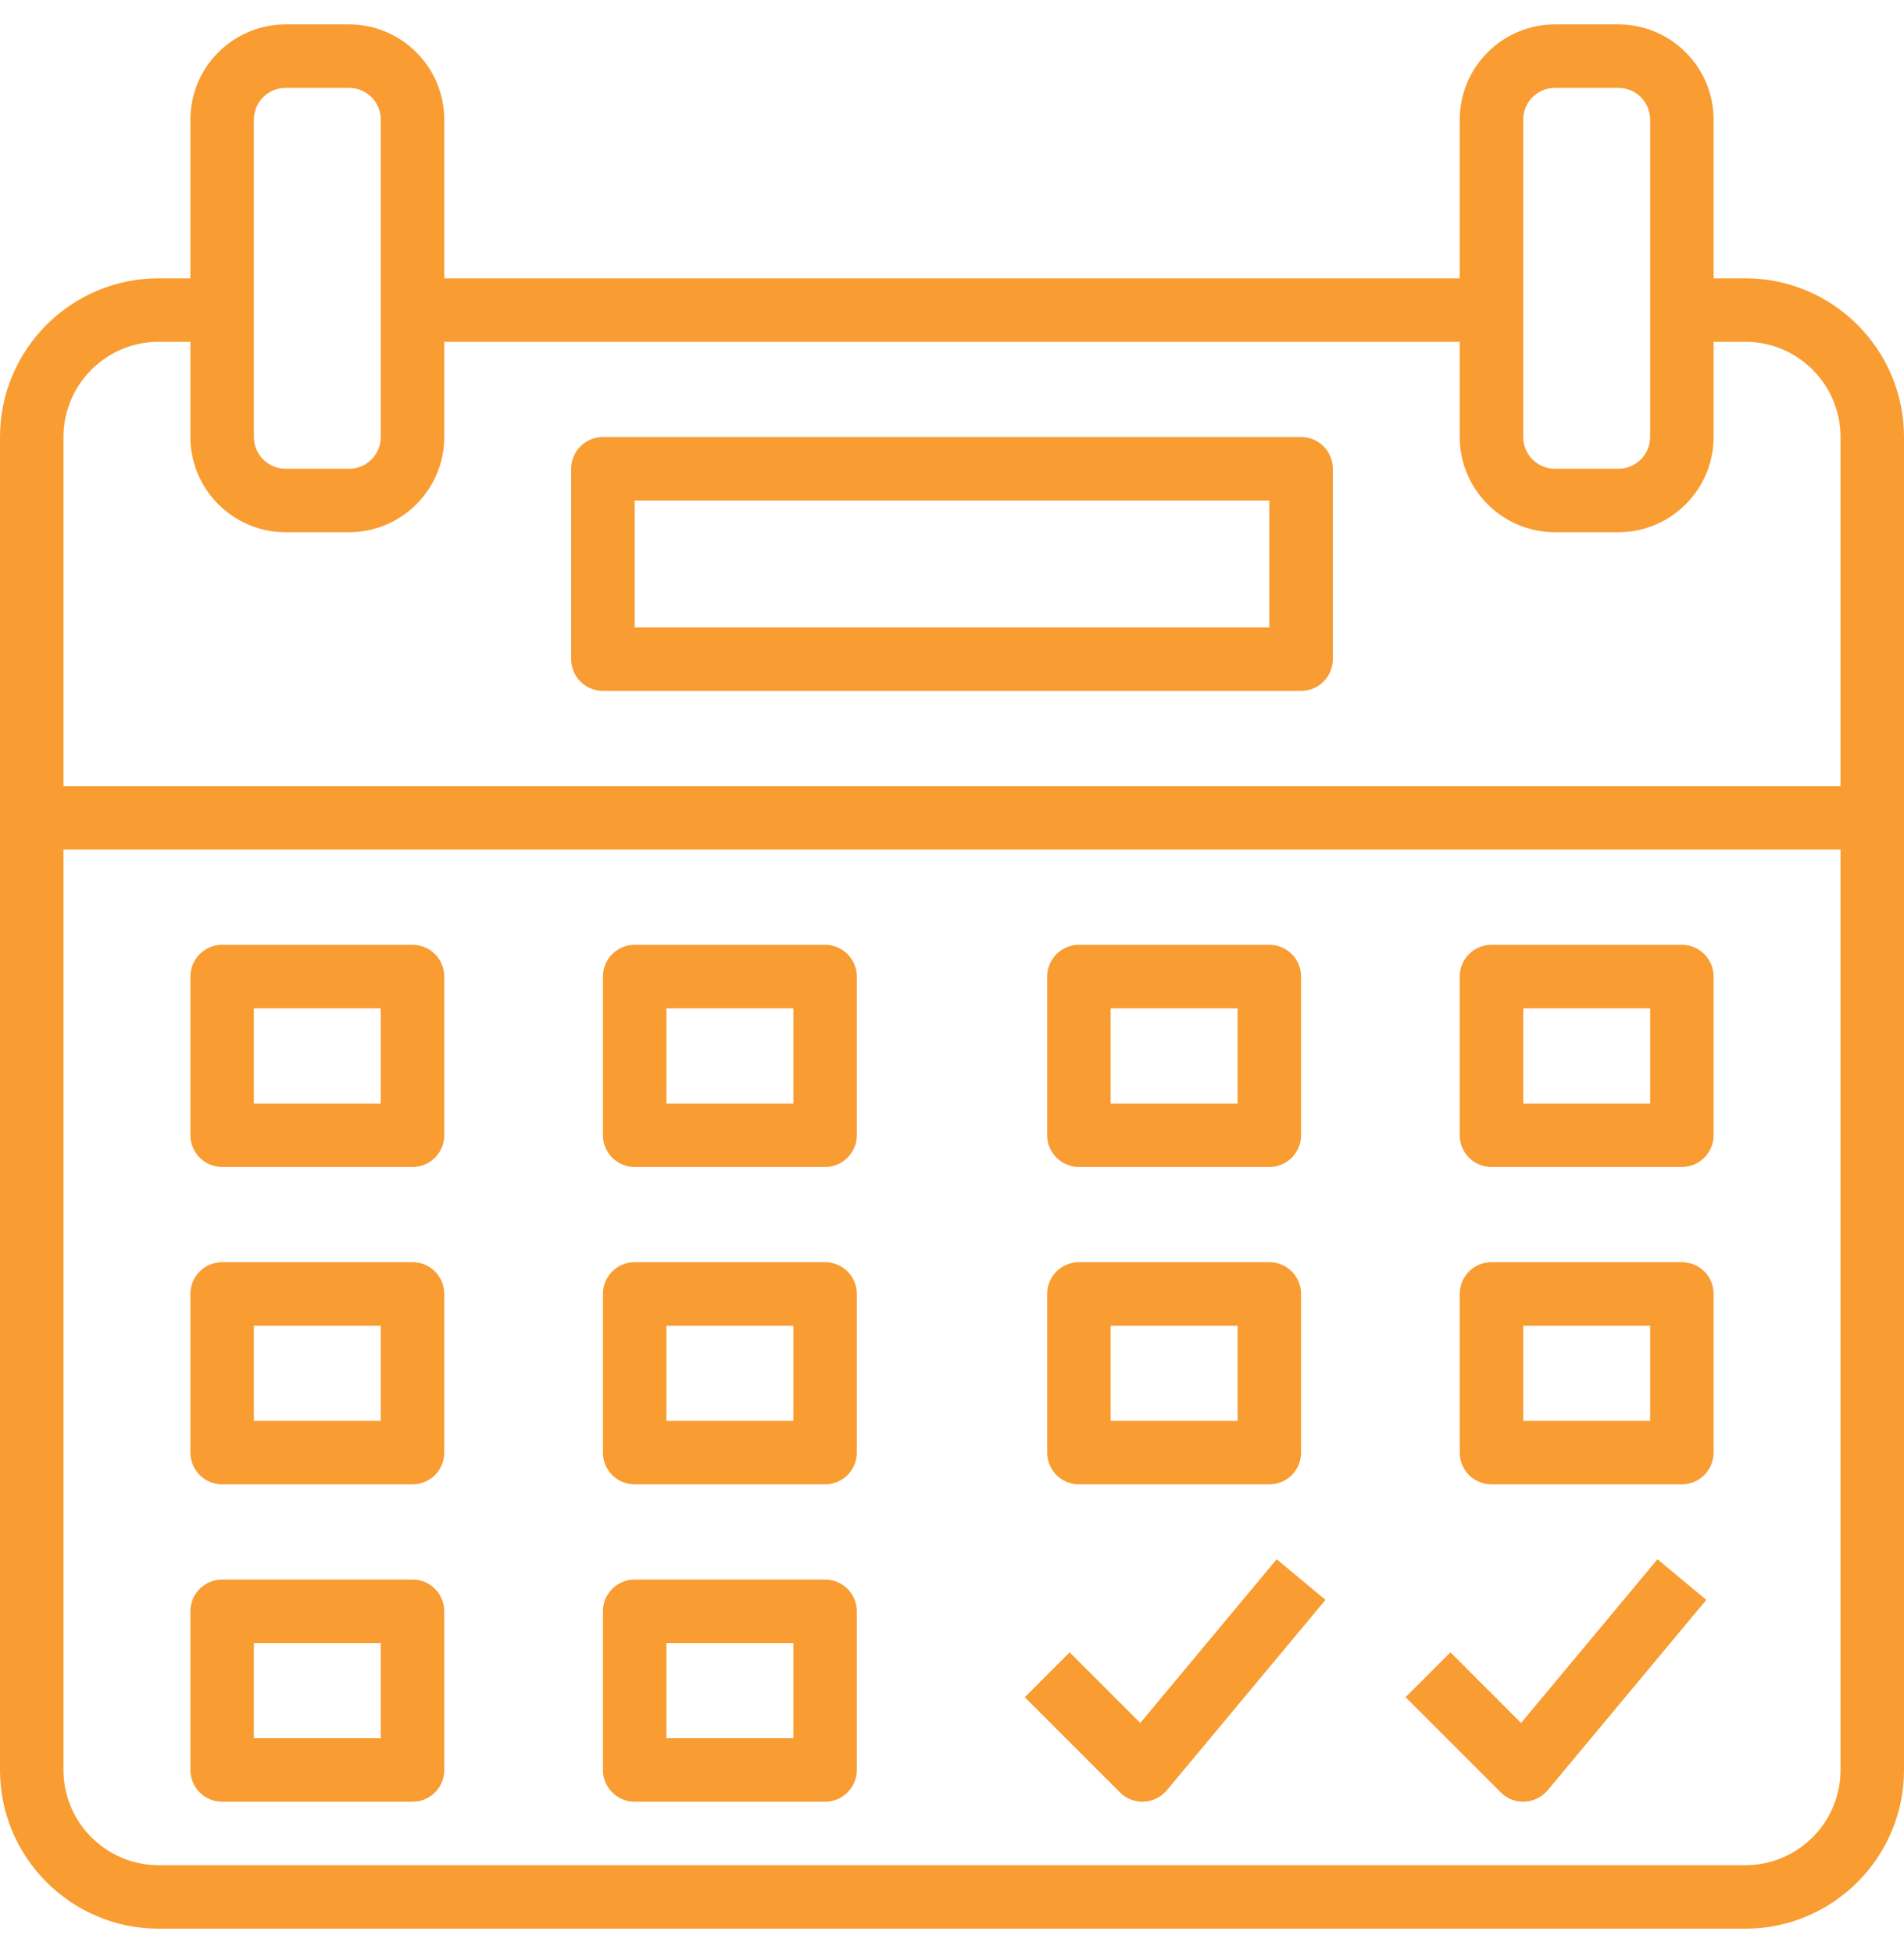 <?xml version="1.0" encoding="iso-8859-1"?>
<svg version="1.1" id="Capa_1" xmlns="http://www.w3.org/2000/svg" xmlns:xlink="http://www.w3.org/1999/xlink" x="0px" y="0px"
	 width="39" height="40" viewBox="0 0 480 480" style="enable-background:new 0 0 480 480;" xml:space="preserve">
<g>
	<g>
		<path fill="#F99C32" d="M440,64h-8V24c0-13.232-10.768-24-24-24h-16c-13.232,0-24,10.768-24,24v40H112V24c0-13.232-10.768-24-24-24H72
			C58.768,0,48,10.768,48,24v40h-8C17.944,64,0,81.944,0,104v336c0,22.056,17.944,40,40,40h400c22.056,0,40-17.944,40-40V104
			C480,81.944,462.056,64,440,64z M384,72V24c0-4.416,3.584-8,8-8h16c4.416,0,8,3.584,8,8v48v32c0,4.416-3.584,8-8,8h-16
			c-4.416,0-8-3.584-8-8V72z M64,72V24c0-4.416,3.584-8,8-8h16c4.416,0,8,3.584,8,8v48v32c0,4.416-3.584,8-8,8H72
			c-4.416,0-8-3.584-8-8V72z M464,440c0,13.232-10.768,24-24,24H40c-13.232,0-24-10.768-24-24V208h448V440z M464,192H16v-88
			c0-13.232,10.768-24,24-24h8v24c0,13.232,10.768,24,24,24h16c13.232,0,24-10.768,24-24V80h256v24c0,13.232,10.768,24,24,24h16
			c13.232,0,24-10.768,24-24V80h8c13.232,0,24,10.768,24,24V192z"/>
	</g>
</g>
<g>
	<g fill="#F99C32" fill-rule="nonzero">
		<path d="M328,104H152c-4.424,0-8,3.576-8,8v48c0,4.424,3.576,8,8,8h176c4.424,0,8-3.576,8-8v-48C336,107.576,332.424,104,328,104z
			 M320,152H160v-32h160V152z"/>
	</g>
</g>
<g>
	<g fill="#F99C32" fill-rule="nonzero">
		<path d="M104,232H56c-4.424,0-8,3.576-8,8v40c0,4.424,3.576,8,8,8h48c4.424,0,8-3.576,8-8v-40C112,235.576,108.424,232,104,232z
			 M96,272H64v-24h32V272z"/>
	</g>
</g>
<g>
	<g fill="#F99C32" fill-rule="nonzero">
		<path d="M208,232h-48c-4.424,0-8,3.576-8,8v40c0,4.424,3.576,8,8,8h48c4.424,0,8-3.576,8-8v-40C216,235.576,212.424,232,208,232z
			 M200,272h-32v-24h32V272z"/>
	</g>
</g>
<g>
	<g fill="#F99C32" fill-rule="nonzero">
		<path d="M320,232h-48c-4.424,0-8,3.576-8,8v40c0,4.424,3.576,8,8,8h48c4.424,0,8-3.576,8-8v-40C328,235.576,324.424,232,320,232z
			 M312,272h-32v-24h32V272z"/>
	</g>
</g>
<g>
	<g fill="#F99C32" fill-rule="nonzero">
		<path d="M424,232h-48c-4.424,0-8,3.576-8,8v40c0,4.424,3.576,8,8,8h48c4.424,0,8-3.576,8-8v-40C432,235.576,428.424,232,424,232z
			 M416,272h-32v-24h32V272z"/>
	</g>
</g>
<g>
	<g fill="#F99C32" fill-rule="nonzero">
		<path d="M104,312H56c-4.424,0-8,3.576-8,8v40c0,4.424,3.576,8,8,8h48c4.424,0,8-3.576,8-8v-40C112,315.576,108.424,312,104,312z
			 M96,352H64v-24h32V352z"/>
	</g>
</g>
<g>
	<g fill="#F99C32" fill-rule="nonzero">
		<path d="M208,312h-48c-4.424,0-8,3.576-8,8v40c0,4.424,3.576,8,8,8h48c4.424,0,8-3.576,8-8v-40C216,315.576,212.424,312,208,312z
			 M200,352h-32v-24h32V352z"/>
	</g>
</g>
<g>
	<g fill="#F99C32" fill-rule="nonzero">
		<path d="M320,312h-48c-4.424,0-8,3.576-8,8v40c0,4.424,3.576,8,8,8h48c4.424,0,8-3.576,8-8v-40C328,315.576,324.424,312,320,312z
			 M312,352h-32v-24h32V352z"/>
	</g>
</g>
<g>
	<g fill="#F99C32" fill-rule="nonzero">
		<path d="M424,312h-48c-4.424,0-8,3.576-8,8v40c0,4.424,3.576,8,8,8h48c4.424,0,8-3.576,8-8v-40C432,315.576,428.424,312,424,312z
			 M416,352h-32v-24h32V352z"/>
	</g>
</g>
<g>
	<g fill="#F99C32" fill-rule="nonzero">
		<path d="M104,392H56c-4.424,0-8,3.576-8,8v40c0,4.424,3.576,8,8,8h48c4.424,0,8-3.576,8-8v-40C112,395.576,108.424,392,104,392z
			 M96,432H64v-24h32V432z"/>
	</g>
</g>
<g>
	<g fill="#F99C32" fill-rule="nonzero">
		<path d="M208,392h-48c-4.424,0-8,3.576-8,8v40c0,4.424,3.576,8,8,8h48c4.424,0,8-3.576,8-8v-40C216,395.576,212.424,392,208,392z
			 M200,432h-32v-24h32V432z"/>
	</g>
</g>
<g>
	<g fill="#F99C32" fill-rule="nonzero">
		<path d="M321.856,386.88l-34.392,41.272l-17.808-17.808l-11.312,11.312l24,24C283.84,447.168,285.88,448,288,448
			c0.12,0,0.24,0,0.36-0.008c2.248-0.104,4.344-1.144,5.792-2.864l40-48L321.856,386.88z"/>
	</g>
</g>
<g>
	<g fill="#F99C32" fill-rule="nonzero">
		<path d="M417.856,386.88l-34.392,41.272l-17.808-17.808l-11.312,11.312l24,24C379.84,447.168,381.88,448,384,448
			c0.12,0,0.24,0,0.36-0.008c2.248-0.104,4.344-1.144,5.792-2.864l40-48L417.856,386.88z"/>
	</g>
</g>
</svg>
